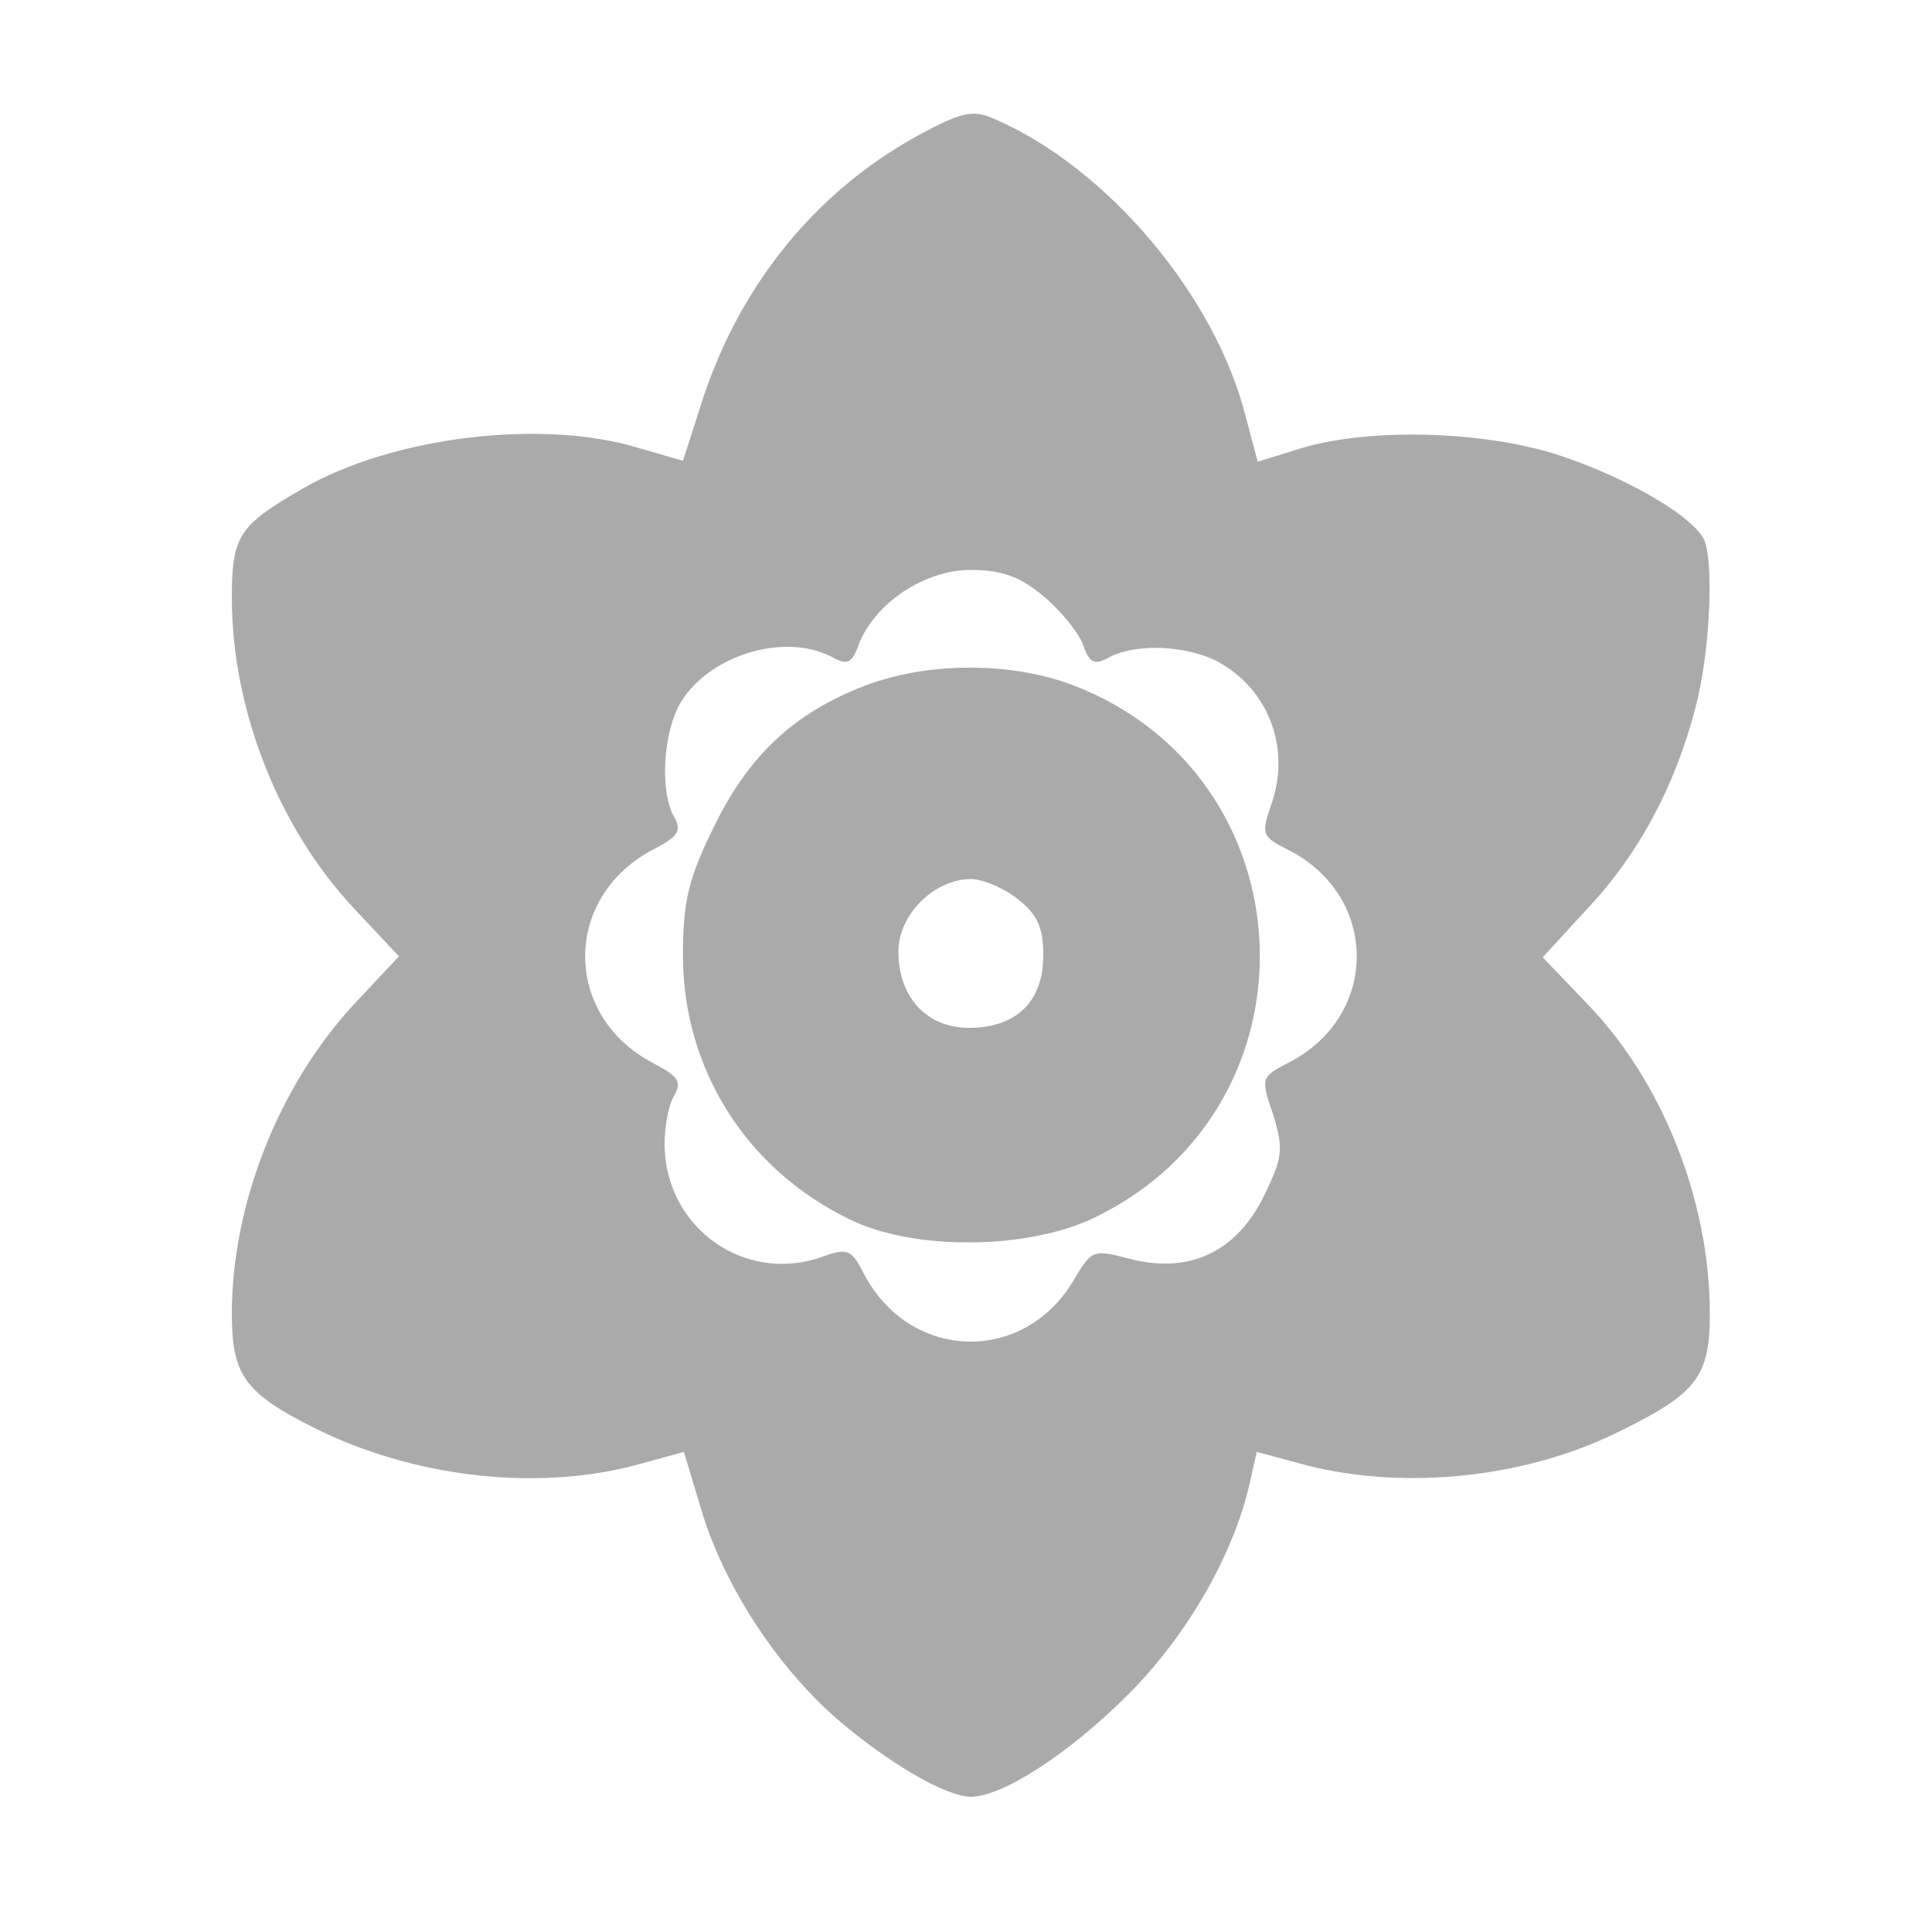 <svg width="200" height="200" viewBox="0 0 200 200" fill="none" xmlns="http://www.w3.org/2000/svg">
<path d="M94.9 14.1C84.2 20 76.3 29.9 72.5 42.1L70.7 47.7L66.2 46.4C56.2 43.3 40.6 45.2 31.3 50.6C24.7 54.4 24 55.5 24 61.9C24 73.4 28.8 85.7 36.7 94.1L41.3 99L36.7 103.9C28.9 112.3 24 124.6 24 136C24 142.3 25.3 144.2 32.5 147.8C42.7 152.9 55.3 154.4 65.7 151.7L70.8 150.3L72.6 156.3C74.9 164 80.3 172.4 86.6 177.9C91.8 182.4 97.9 186 100.5 186C103.8 186 110.7 181.5 116.8 175.4C123 169.2 127.8 160.7 129.4 153.4L130.1 150.3L135.3 151.7C145.6 154.3 158.2 153 168 148C175.7 144.2 177 142.4 177 136C177 124.3 172.1 111.9 164.2 103.8L159.7 99.1L164.2 94.2C169.6 88.5 173.4 81.4 175.5 73.3C177.1 67.3 177.5 57.2 176.2 55.5C174.6 53.1 168.5 49.6 162.2 47.4C154.4 44.6 142 44.2 134.7 46.4L130.2 47.8L129 43.3C125.9 30.7 114.6 17.3 102.9 12.3C100.7 11.3 99.5 11.6 94.9 14.1ZM108 61.7C109.7 63.1 111.6 65.4 112.1 66.7C112.8 68.7 113.3 68.9 114.9 68C117.7 66.6 122.6 66.8 125.9 68.4C131.2 71.2 133.6 77.2 131.7 83C130.5 86.4 130.6 86.6 133.4 88C142.8 92.8 142.8 105.2 133.4 110C130.5 111.5 130.5 111.6 131.8 115.4C132.9 119 132.8 119.8 130.8 123.9C127.9 129.7 123 131.9 116.9 130.3C113.1 129.3 113 129.4 111.1 132.6C105.9 141.3 94.1 140.9 89.4 131.8C88.2 129.4 87.7 129.2 85.4 130C77.3 133.1 68.8 127.2 68.8 118.4C68.8 116.6 69.2 114.4 69.8 113.4C70.6 112 70.2 111.4 67.7 110.1C58.2 105.2 58.2 92.8 67.7 87.9C70.2 86.6 70.6 86 69.8 84.6C68.2 81.8 68.7 75.4 70.6 72.5C73.7 67.7 81.3 65.5 86.1 68C87.7 68.9 88.2 68.7 88.9 66.7C90.6 62.4 95.7 59 100.5 59C103.7 59 105.6 59.7 108 61.7Z" fill="#AAAAAA"/>
<path d="M89.5 71C82.2 73.8 77.5 78.2 73.9 85.6C71.3 90.9 70.7 93.2 70.7 98.9C70.7 110.6 77.2 121 87.9 126.2C94.5 129.5 106.5 129.4 113.4 126C137.2 114.4 135.7 80.3 111 70.9C104.6 68.5 96 68.5 89.5 71ZM105.4 93.1C107.4 94.7 108 96 108 98.9C108 103.7 105.2 106.4 100.3 106.4C95.9 106.4 93 103.2 93 98.5C93 94.7 96.7 91 100.5 91C101.7 91 103.9 91.9 105.4 93.1Z" fill="#AAAAAA"/>
</svg>
